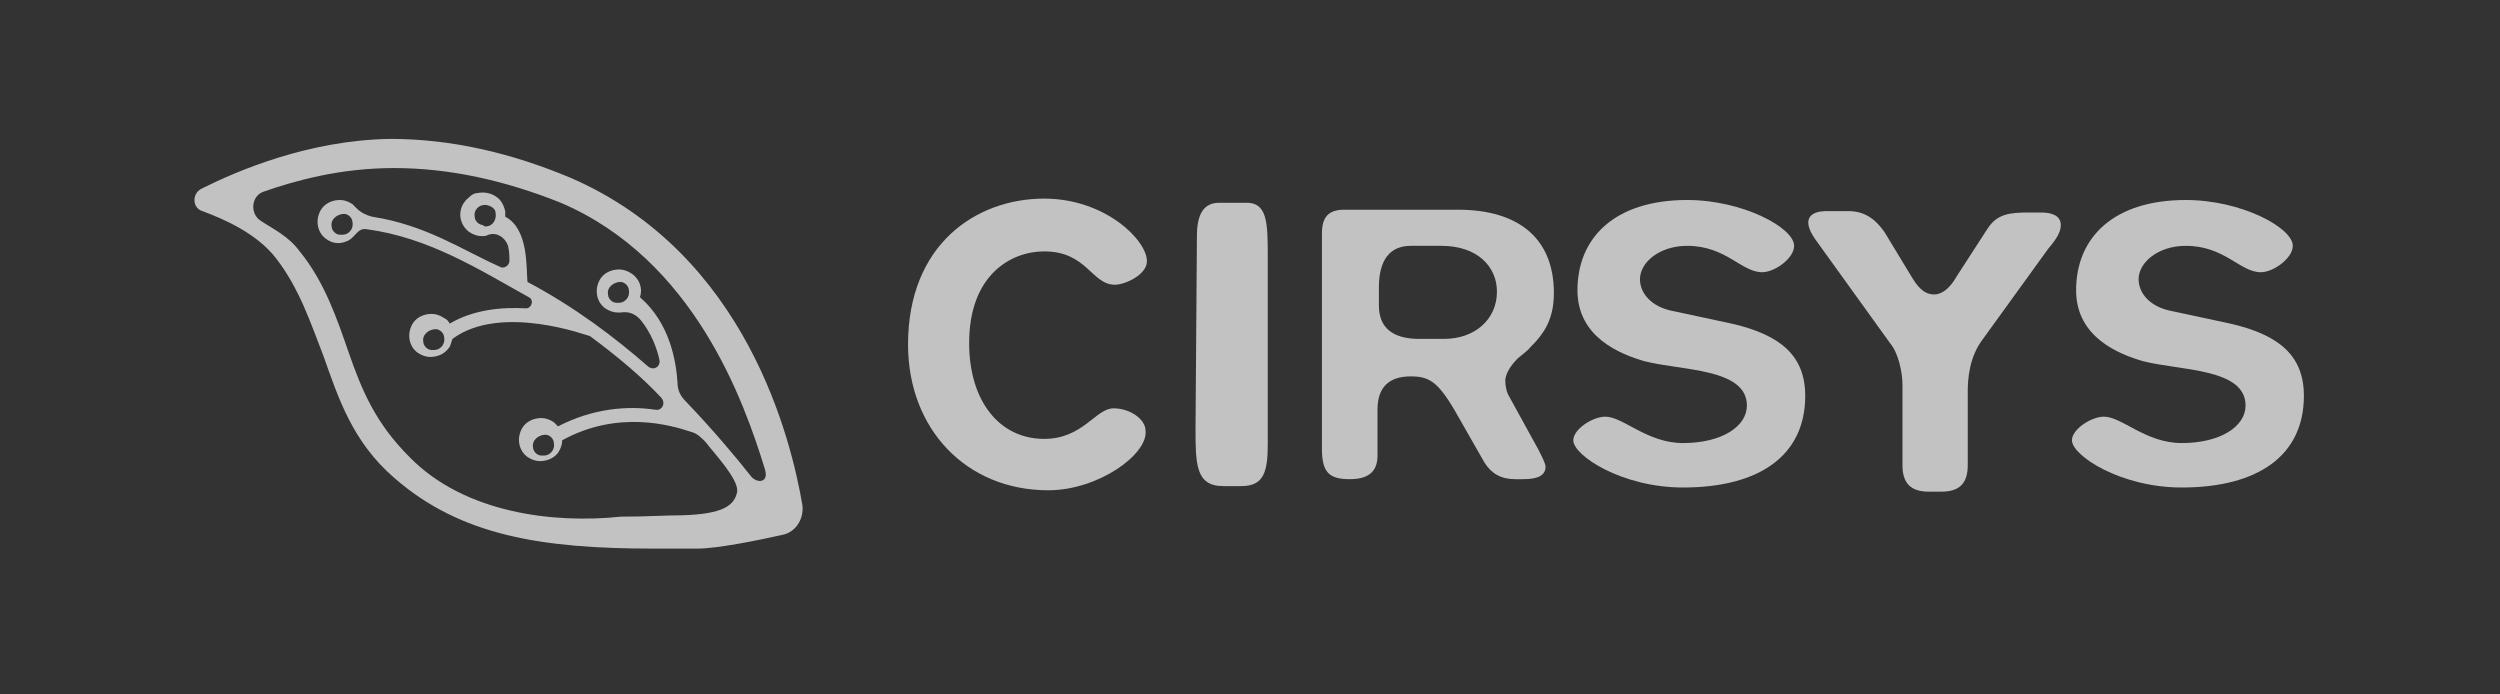 <svg width="180" height="50" viewBox="0 0 180 50" fill="none" xmlns="http://www.w3.org/2000/svg">
<rect x="0" y="0" width="180" height="50" fill="#333333" stroke="none"/>
<g opacity="0.7">
<path d="M75.479 35.3C69.579 35.3 65.379 30.9 65.379 24.8C65.379 17.6 70.279 14.3 75.179 14.3C79.579 14.3 82.579 17.3 82.579 18.8C82.579 19.8 80.979 20.5 80.279 20.5C78.579 20.5 78.279 18.1 75.179 18.1C72.779 18.1 69.779 19.8 69.779 24.7C69.779 28.9 71.979 31.6 75.179 31.6C77.979 31.6 78.879 29.4 80.179 29.4C81.379 29.4 82.479 30.2 82.479 31C82.679 32.7 79.079 35.3 75.479 35.3Z" fill="white"/>
<path d="M143.079 16.5C143.779 15.4 144.679 15.3 146.079 15.3H146.978C147.678 15.3 148.378 15.5 148.378 16.2C148.378 16.7 148.078 17.2 147.478 17.9L142.778 24.4C141.778 25.7 141.678 27.3 141.678 28.2V33.5C141.678 34.8 141.078 35.4 139.778 35.4H138.878C137.578 35.4 136.978 34.8 136.978 33.5V27.7C136.978 26.8 136.679 25.4 136.079 24.7L130.678 17.2C129.578 15.6 130.578 15.2 131.478 15.2H133.079C134.179 15.2 134.978 15.7 135.678 16.7L137.678 20C138.278 21 138.778 21.2 139.278 21.2C139.778 21.2 140.378 20.8 140.878 19.9L143.079 16.5Z" fill="white"/>
<path d="M111.88 21.1C111.88 22.1 111.68 23 111.18 23.8C110.78 24.4 110.58 24.6 110.28 24.9C109.98 25.2 110.28 25 109.28 25.8C108.68 26.4 108.38 27 108.38 27.4C108.38 27.8 108.48 28.2 108.58 28.4L110.78 32.4C111.08 33 111.28 33.4 111.28 33.6C111.28 34.2 110.78 34.5 109.68 34.5H109.08C108.08 34.5 107.38 34.1 106.88 33.3L105.28 30.5C103.68 27.6 103.08 27.1 101.58 27.1C99.98 27.1 99.18 27.9 99.18 29.5V32.8C99.18 34 98.48 34.5 97.18 34.5C95.68 34.5 95.18 34 95.18 32.3V16.8C95.18 15.6 95.68 15.1 96.78 15.1H104.98C109.38 15.1 111.88 17.2 111.88 21.1ZM99.28 20.7V22C99.28 23.6 100.28 24.4 102.18 24.4H103.98C106.18 24.4 107.78 23 107.78 21C107.78 19.2 106.38 17.7 103.78 17.7H101.58C100.08 17.7 99.28 18.7 99.28 20.7Z" fill="white"/>
<path d="M126.877 19.6C125.377 19.6 124.277 17.7 121.477 17.7C119.477 17.7 118.077 18.9 118.077 20.1C118.077 21.1 118.877 22.1 120.477 22.4L124.677 23.3C128.177 24.1 129.977 25.6 129.977 28.5C129.977 32.8 126.677 35.1 121.177 35.1C116.777 35.1 113.277 32.8 113.277 31.7C113.277 30.9 114.677 30 115.577 30C116.877 30 118.577 31.9 121.177 31.9C123.977 31.9 125.777 30.7 125.777 29.2C125.777 26.5 121.077 26.7 118.377 26C116.677 25.5 113.577 24.3 113.577 20.9C113.577 17.1 116.277 14.4 121.477 14.4C125.477 14.4 129.177 16.4 129.177 17.7C129.177 18.6 127.777 19.6 126.877 19.6Z" fill="white"/>
<path d="M91.278 18.6V32C91.278 34 90.978 35 89.378 35H88.078C86.078 35 86.078 33.4 86.078 30.8L86.178 17C86.178 15.4 86.678 14.6 87.778 14.6H89.578C91.278 14.5 91.278 16 91.278 18.6Z" fill="white"/>
<path d="M162.78 19.6C161.28 19.6 160.18 17.7 157.38 17.7C155.38 17.7 153.98 18.9 153.98 20.1C153.98 21.1 154.78 22.1 156.38 22.4L160.58 23.3C164.08 24.1 165.88 25.6 165.88 28.5C165.88 32.8 162.58 35.1 157.08 35.1C152.68 35.1 149.18 32.8 149.18 31.7C149.18 30.9 150.58 30 151.48 30C152.78 30 154.48 31.9 157.08 31.9C159.88 31.9 161.68 30.7 161.68 29.2C161.68 26.5 156.98 26.7 154.28 26C152.58 25.5 149.48 24.3 149.48 20.9C149.48 17.1 152.18 14.4 157.38 14.4C161.38 14.4 165.08 16.4 165.08 17.7C165.08 18.6 163.68 19.6 162.78 19.6Z" fill="white"/>
<path d="M38.978 32.8C38.678 32.8 38.378 32.5 38.378 32.2C38.278 31.7 38.778 31.3 39.278 31.3C39.578 31.3 39.878 31.6 39.878 31.9C39.978 32.4 39.578 32.8 39.178 32.8C39.078 32.8 38.978 32.8 38.978 32.8ZM31.078 25.2C30.778 25.2 30.478 24.9 30.478 24.6C30.378 24.1 30.878 23.7 31.378 23.7C31.678 23.7 31.978 24 31.978 24.3C32.078 24.8 31.678 25.2 31.278 25.2C31.178 25.2 31.078 25.2 31.078 25.2ZM44.378 21.8C44.078 21.8 43.778 21.5 43.778 21.2C43.678 20.7 44.178 20.3 44.678 20.3C44.978 20.3 45.278 20.6 45.278 20.9C45.378 21.4 44.978 21.8 44.578 21.8C44.478 21.8 44.478 21.8 44.378 21.8ZM24.478 16.9C24.178 16.9 23.878 16.6 23.878 16.3C23.778 15.8 24.278 15.4 24.778 15.4C25.078 15.4 25.378 15.7 25.378 16C25.478 16.5 25.078 16.9 24.678 16.9C24.478 16.9 24.478 16.9 24.478 16.9ZM34.778 16.2C34.478 16.2 34.178 15.9 34.178 15.6C34.078 15.1 34.578 14.6 35.178 14.8C35.478 14.9 35.678 15.1 35.678 15.3C35.778 15.8 35.478 16.3 34.978 16.3C34.778 16.3 34.778 16.2 34.778 16.2ZM29.478 32.9C27.078 30.5 26.078 28.2 25.078 25.3C24.278 23 23.378 20.3 21.578 18.1C20.778 17 19.678 16.5 18.778 15.9C17.978 15.4 18.078 14.1 18.978 13.8C21.278 13 24.478 12.1 28.378 12.1C32.378 12.1 36.378 13 40.378 14.6C49.978 18.7 53.578 28.9 55.078 33.8C55.378 34.8 54.478 34.8 54.078 34.3C52.978 32.9 51.378 31 49.378 28.9C48.978 28.5 48.778 28.1 48.778 27.5C48.678 26.1 48.278 23.3 46.078 21.4C46.278 20.8 46.078 20.1 45.478 19.7C45.178 19.5 44.878 19.4 44.578 19.4C44.078 19.4 43.578 19.6 43.278 20C42.778 20.7 42.878 21.7 43.578 22.2C43.878 22.4 44.178 22.5 44.478 22.5C44.578 22.5 44.678 22.5 44.678 22.5C45.278 22.4 45.778 22.6 46.178 23.1C46.878 24 47.278 25 47.478 25.9C47.578 26.4 47.078 26.7 46.678 26.4C44.278 24.3 41.378 22.1 37.978 20.3C37.878 19.3 38.078 16.5 36.378 15.6C36.378 15.5 36.378 15.4 36.378 15.2C36.278 14.8 36.078 14.4 35.778 14.2C35.378 13.9 34.878 13.8 34.378 13.9C34.178 13.9 33.978 14 33.778 14.2C32.878 14.9 32.978 16.1 33.778 16.7C34.078 16.9 34.378 17 34.678 17C34.878 17 34.978 17 35.178 16.9C35.778 16.7 36.378 17.1 36.578 17.7C36.678 18.1 36.678 18.5 36.678 18.8C36.678 19.1 36.278 19.4 35.978 19.2C33.278 18 30.678 16.2 26.778 15.6C26.378 15.5 25.978 15.3 25.678 15C25.578 14.9 25.478 14.8 25.378 14.7C25.078 14.5 24.778 14.4 24.478 14.4C23.978 14.4 23.478 14.6 23.178 15C22.678 15.7 22.778 16.7 23.478 17.2C23.878 17.5 24.378 17.6 24.878 17.4C25.578 17.2 25.678 16.4 26.378 16.5C30.878 17.1 34.478 19.4 38.078 21.4C38.478 21.6 38.278 22.2 37.878 22.2C36.078 22.1 34.078 22.3 32.378 23.3C32.278 23.1 32.178 23 31.978 22.9C31.678 22.7 31.378 22.6 31.078 22.6C30.578 22.6 30.078 22.8 29.778 23.2C29.278 23.9 29.378 24.9 30.078 25.4C30.378 25.6 30.678 25.7 30.978 25.7C31.478 25.7 31.978 25.5 32.278 25.1C32.478 24.9 32.478 24.6 32.578 24.4C36.078 21.8 42.378 24.2 42.478 24.2C44.378 25.6 46.178 27.1 47.578 28.6C47.978 29 47.678 29.6 47.178 29.5C45.178 29.2 42.678 29.4 40.178 30.7C40.078 30.6 39.978 30.5 39.878 30.4C39.578 30.2 39.278 30.1 38.978 30.1C38.478 30.1 37.978 30.3 37.678 30.7C37.178 31.4 37.278 32.4 37.978 32.9C38.278 33.1 38.578 33.2 38.878 33.2C39.378 33.2 39.878 33 40.178 32.6C40.378 32.3 40.478 32 40.478 31.7C44.478 29.5 48.278 30.6 49.778 31.1C50.178 31.2 50.478 31.5 50.778 31.8C51.478 32.7 53.178 34.5 53.078 35.4C52.878 36.4 52.078 37 49.178 37.1C47.978 37.1 46.478 37.2 44.678 37.2C39.978 37.7 33.478 37 29.478 32.9ZM14.478 13.6C13.778 14 13.878 15 14.578 15.2C16.178 15.8 18.478 16.8 19.878 18.6C21.578 20.8 22.378 23.3 23.278 25.6C24.378 28.7 25.378 31.8 28.378 34.4C33.178 38.6 39.078 39.5 47.078 39.5C48.178 39.5 49.278 39.5 50.178 39.5C51.678 39.5 54.578 38.9 56.378 38.5C57.278 38.3 57.878 37.4 57.778 36.4C56.978 31.7 53.778 18.3 41.078 12.8C36.778 11 32.478 10 28.078 10C22.178 10.1 17.078 12.3 14.478 13.6Z" fill="white"/>
</g>
</svg>
